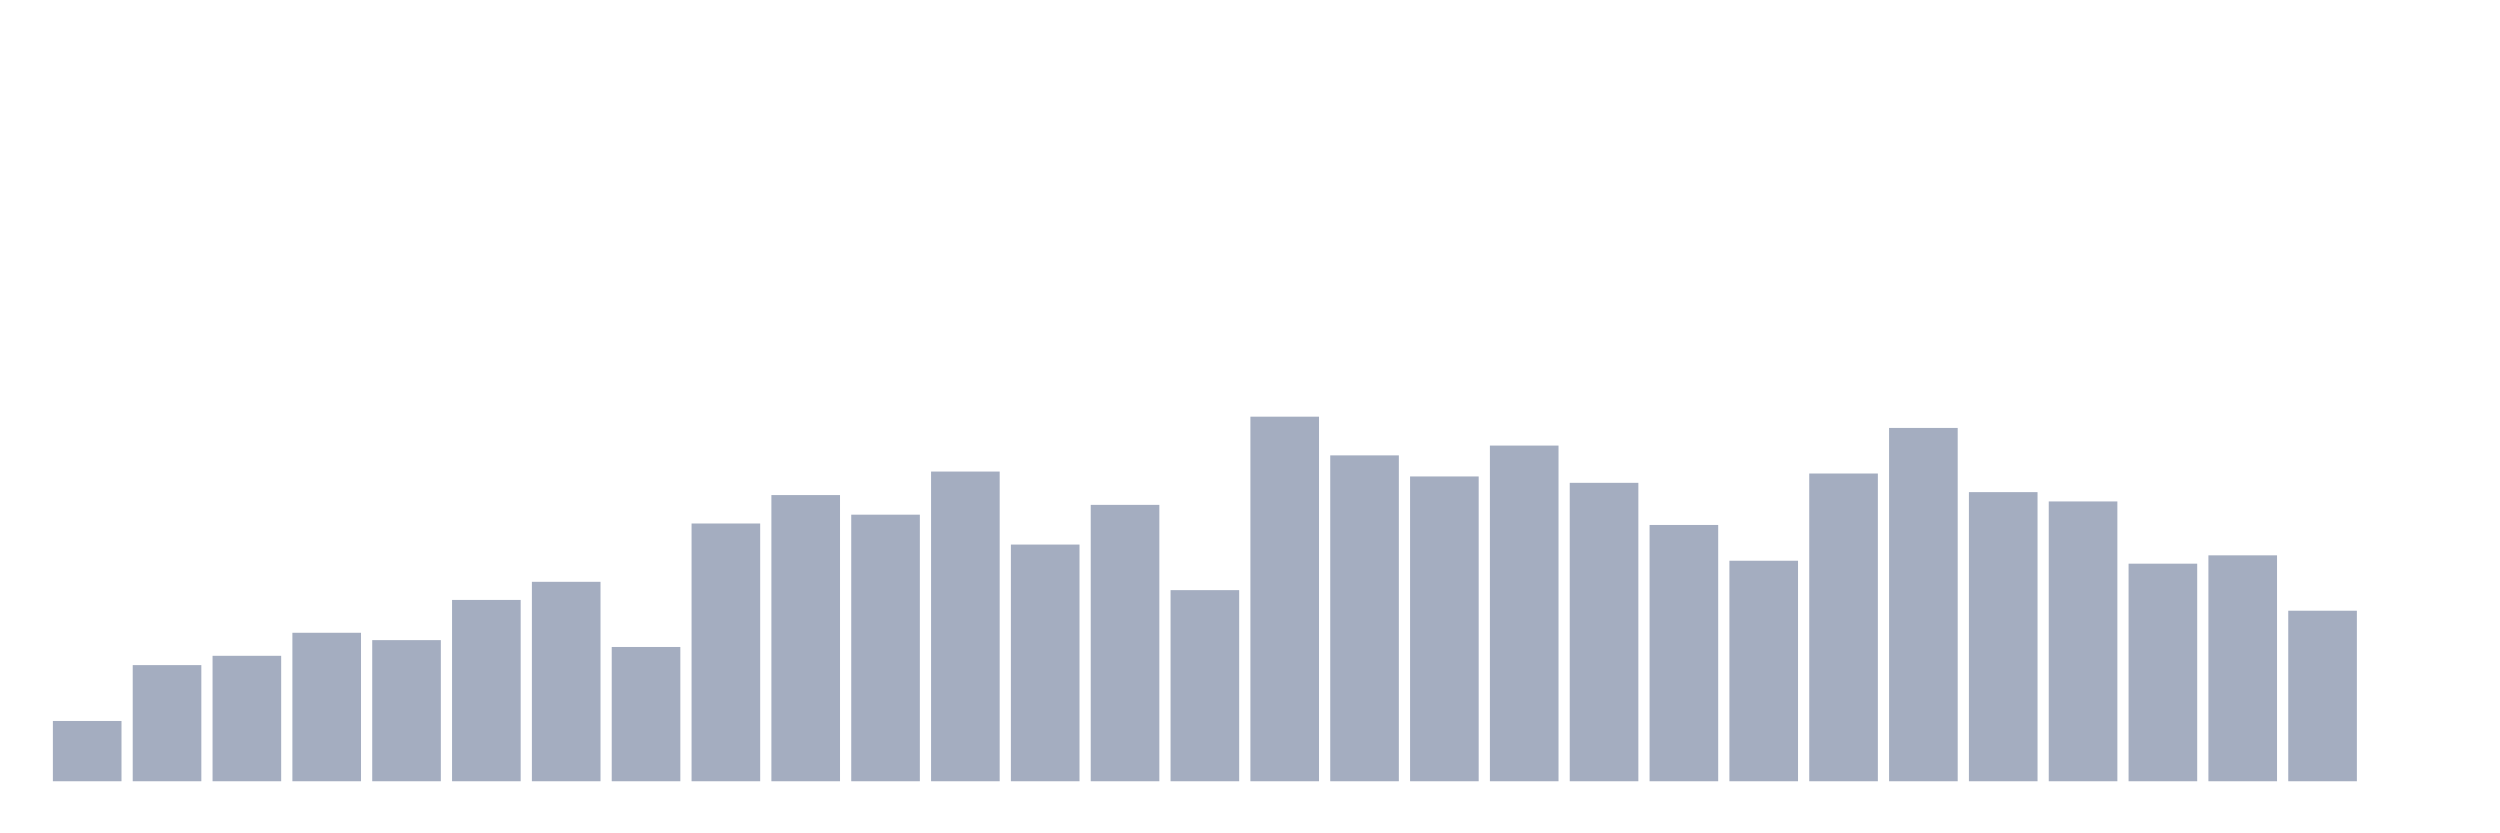 <svg xmlns="http://www.w3.org/2000/svg" viewBox="0 0 480 160"><g transform="translate(10,10)"><rect class="bar" x="0.153" width="13.175" y="128.427" height="11.573" fill="rgb(164,173,192)"></rect><rect class="bar" x="15.482" width="13.175" y="117.702" height="22.298" fill="rgb(164,173,192)"></rect><rect class="bar" x="30.81" width="13.175" y="115.914" height="24.086" fill="rgb(164,173,192)"></rect><rect class="bar" x="46.138" width="13.175" y="111.492" height="28.508" fill="rgb(164,173,192)"></rect><rect class="bar" x="61.466" width="13.175" y="112.903" height="27.097" fill="rgb(164,173,192)"></rect><rect class="bar" x="76.794" width="13.175" y="105.188" height="34.812" fill="rgb(164,173,192)"></rect><rect class="bar" x="92.123" width="13.175" y="101.707" height="38.293" fill="rgb(164,173,192)"></rect><rect class="bar" x="107.451" width="13.175" y="114.22" height="25.78" fill="rgb(164,173,192)"></rect><rect class="bar" x="122.779" width="13.175" y="90.511" height="49.489" fill="rgb(164,173,192)"></rect><rect class="bar" x="138.107" width="13.175" y="85.054" height="54.946" fill="rgb(164,173,192)"></rect><rect class="bar" x="153.436" width="13.175" y="88.817" height="51.183" fill="rgb(164,173,192)"></rect><rect class="bar" x="168.764" width="13.175" y="80.538" height="59.462" fill="rgb(164,173,192)"></rect><rect class="bar" x="184.092" width="13.175" y="94.556" height="45.444" fill="rgb(164,173,192)"></rect><rect class="bar" x="199.42" width="13.175" y="86.935" height="53.065" fill="rgb(164,173,192)"></rect><rect class="bar" x="214.748" width="13.175" y="103.306" height="36.694" fill="rgb(164,173,192)"></rect><rect class="bar" x="230.077" width="13.175" y="70" height="70" fill="rgb(164,173,192)"></rect><rect class="bar" x="245.405" width="13.175" y="77.433" height="62.567" fill="rgb(164,173,192)"></rect><rect class="bar" x="260.733" width="13.175" y="81.478" height="58.522" fill="rgb(164,173,192)"></rect><rect class="bar" x="276.061" width="13.175" y="75.551" height="64.449" fill="rgb(164,173,192)"></rect><rect class="bar" x="291.39" width="13.175" y="82.702" height="57.298" fill="rgb(164,173,192)"></rect><rect class="bar" x="306.718" width="13.175" y="90.793" height="49.207" fill="rgb(164,173,192)"></rect><rect class="bar" x="322.046" width="13.175" y="97.661" height="42.339" fill="rgb(164,173,192)"></rect><rect class="bar" x="337.374" width="13.175" y="80.914" height="59.086" fill="rgb(164,173,192)"></rect><rect class="bar" x="352.702" width="13.175" y="72.164" height="67.836" fill="rgb(164,173,192)"></rect><rect class="bar" x="368.031" width="13.175" y="84.489" height="55.511" fill="rgb(164,173,192)"></rect><rect class="bar" x="383.359" width="13.175" y="86.277" height="53.723" fill="rgb(164,173,192)"></rect><rect class="bar" x="398.687" width="13.175" y="98.226" height="41.774" fill="rgb(164,173,192)"></rect><rect class="bar" x="414.015" width="13.175" y="96.626" height="43.374" fill="rgb(164,173,192)"></rect><rect class="bar" x="429.344" width="13.175" y="107.258" height="32.742" fill="rgb(164,173,192)"></rect><rect class="bar" x="444.672" width="13.175" y="140" height="0" fill="rgb(164,173,192)"></rect></g></svg>